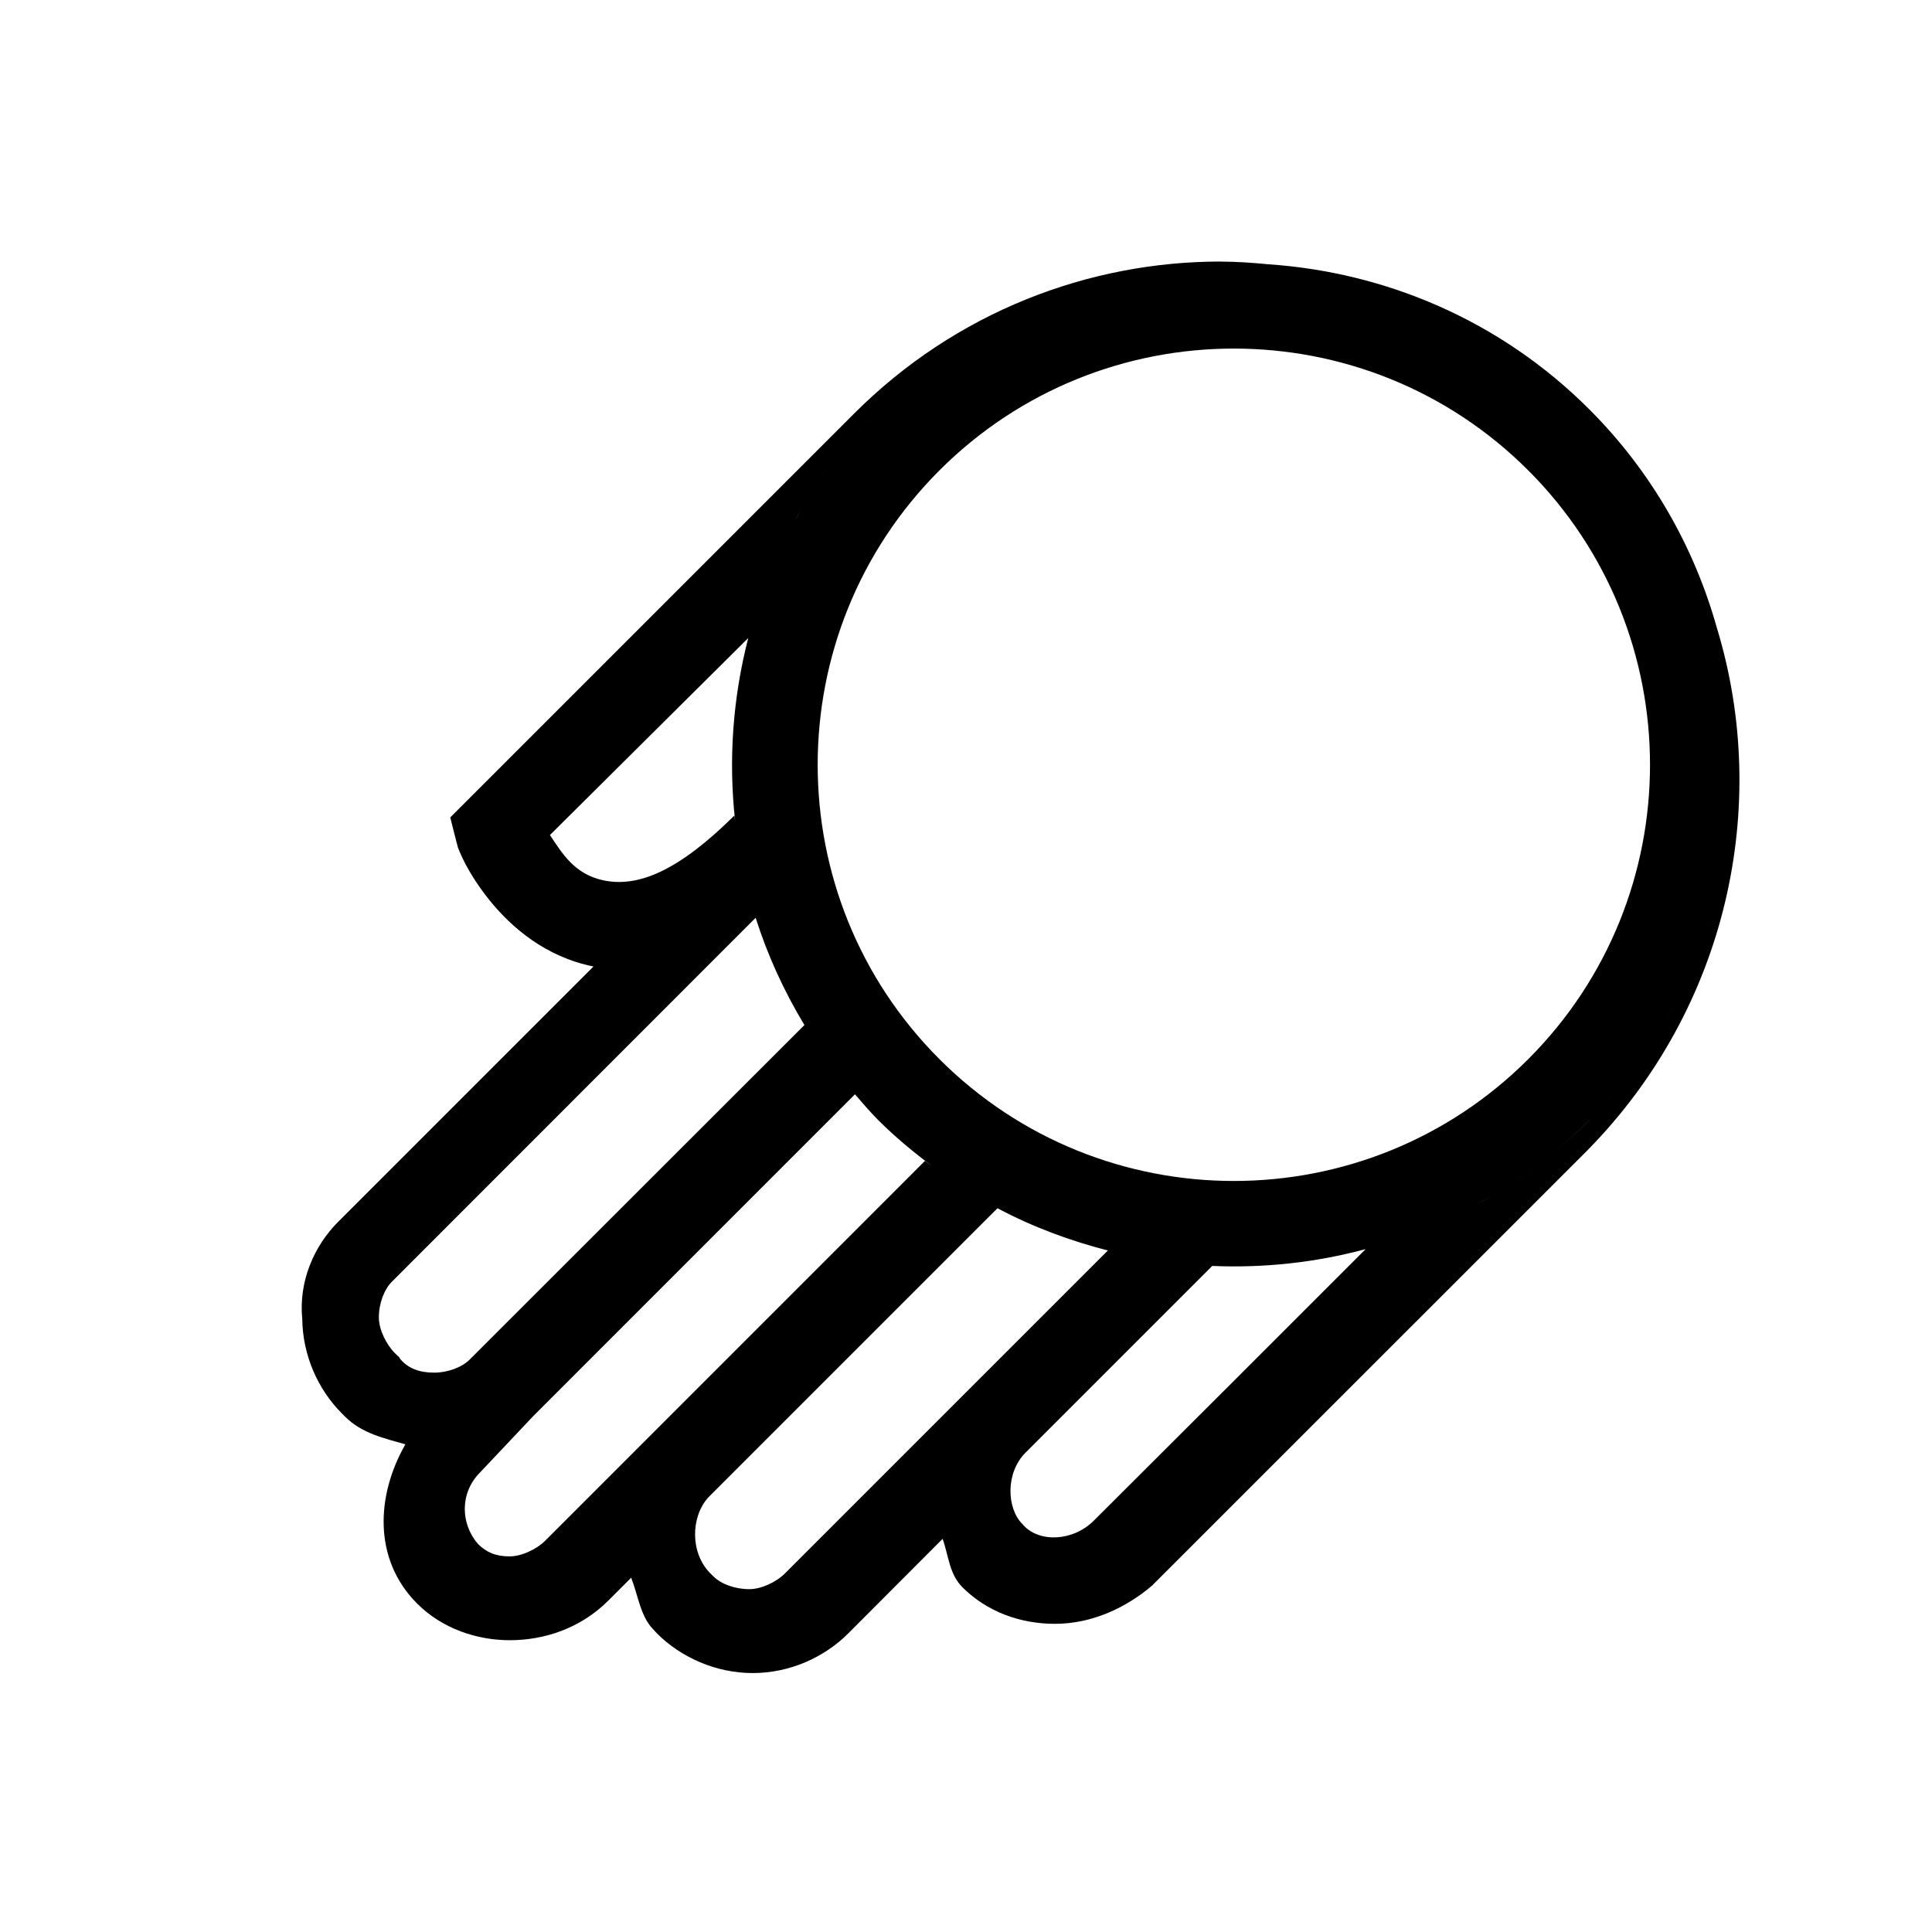 <?xml version="1.0" encoding="UTF-8" standalone="no"?>
<!-- Created with Inkscape (http://www.inkscape.org/) -->

<svg
   xmlns:dc="http://purl.org/dc/elements/1.1/"
   xmlns:cc="http://creativecommons.org/ns#"
   xmlns:rdf="http://www.w3.org/1999/02/22-rdf-syntax-ns#"
   xmlns:svg="http://www.w3.org/2000/svg"
   xmlns="http://www.w3.org/2000/svg"
   xmlns:sodipodi="http://sodipodi.sourceforge.net/DTD/sodipodi-0.dtd"
   xmlns:inkscape="http://www.inkscape.org/namespaces/inkscape"
   width="50"
   height="50"
   viewBox="0 0 13.229 13.229"
   version="1.1"
   id="svg1483"
   inkscape:version="0.92.2 (5c3e80d, 2017-08-06)"
   sodipodi:docname="icon_fairpay.svg"
   inkscape:export-filename="/home/feel/software/dev/ufc-frontend/src/assets/icon/icon_solidarity.png"
   inkscape:export-xdpi="10.24"
   inkscape:export-ydpi="10.24">
  <defs
     id="defs1477" />
  <sodipodi:namedview
     id="base"
     pagecolor="#ffffff"
     bordercolor="#666666"
     borderopacity="1.0"
     inkscape:pageopacity="0.0"
     inkscape:pageshadow="2"
     inkscape:zoom="7.9195959"
     inkscape:cx="-25.647716"
     inkscape:cy="26.289133"
     inkscape:document-units="mm"
     inkscape:current-layer="g898"
     showgrid="false"
     fit-margin-top="0"
     fit-margin-left="0"
     fit-margin-right="0"
     fit-margin-bottom="0"
     inkscape:window-width="2160"
     inkscape:window-height="1356"
     inkscape:window-x="0"
     inkscape:window-y="42"
     inkscape:window-maximized="1"
     units="px" />
  <g
     inkscape:label="Calque 1"
     inkscape:groupmode="layer"
     id="layer1"
     transform="translate(-117.173,-495.438)">
    <g
       id="g11983"
       transform="matrix(0.408,0,0,0.408,-27.781,429.225)"
       style="stroke:#000000;stroke-opacity:1">
      <g
         id="g898"
         transform="matrix(0.035,0,0,0.035,356.129,172.209)">
        <path
           style="color:#000000;font-style:normal;font-variant:normal;font-weight:normal;font-stretch:normal;font-size:medium;line-height:normal;font-family:sans-serif;font-variant-ligatures:normal;font-variant-position:normal;font-variant-caps:normal;font-variant-numeric:normal;font-variant-alternates:normal;font-feature-settings:normal;text-indent:0;text-align:start;text-decoration:none;text-decoration-line:none;text-decoration-style:solid;text-decoration-color:#000000;letter-spacing:normal;word-spacing:normal;text-transform:none;writing-mode:lr-tb;direction:ltr;text-orientation:mixed;dominant-baseline:auto;baseline-shift:baseline;text-anchor:start;white-space:normal;shape-padding:0;clip-rule:nonzero;display:inline;overflow:visible;visibility:visible;opacity:1;isolation:auto;mix-blend-mode:normal;color-interpolation:sRGB;color-interpolation-filters:linearRGB;solid-color:#000000;solid-opacity:1;vector-effect:none;fill:#000000;fill-opacity:1;fill-rule:nonzero;stroke:none;stroke-width:41.441;stroke-linecap:butt;stroke-linejoin:miter;stroke-miterlimit:4;stroke-dasharray:none;stroke-dashoffset:0;stroke-opacity:1;color-rendering:auto;image-rendering:auto;shape-rendering:auto;text-rendering:auto;enable-background:accumulate"
           d="m 561.128,-158.09 c -63.595,6.9e-4 -127.219,24.273 -175.851,72.906 L 191.628,108.464 l 3.033,12.023 c 0.037,0.212 0.111,0.297 0.146,0.439 v 0.146 c 0.037,0.142 0.111,0.261 0.146,0.402 0.148,0.495 0.172,0.875 0.292,1.242 0.255,0.736 0.601,1.555 0.95,2.375 0.7,1.641 1.654,3.734 2.924,6.103 2.537,4.738 6.269,10.723 11.438,17.103 10.339,12.758 26.631,27.027 49.737,31.647 L 137.908,302.332 c -11.562,11.562 -19.045,28.572 -17.249,46.667 0.219,17.268 7.411,33.65 18.93,45.169 l 1.498,1.535 c 8.214,8.214 18.826,10.404 29.016,13.375 -13.962,24.364 -15.616,55.098 5.664,76.378 12.142,12.142 28.873,17.541 44.328,17.541 16.713,0 34.028,-5.707 47.361,-19.04 l 10.927,-10.927 c 3.382,8.684 4.421,18.637 10.781,24.996 l 1.498,1.644 c 11.694,11.694 28.45,19.076 46.009,19.076 17.56,0 34.17,-7.384 45.863,-19.076 l 45.169,-45.278 c 2.896,8.009 3.144,16.848 9.502,23.206 11.694,11.694 27.651,17.541 44.365,17.541 17.56,0 34.02,-7.563 46.813,-18.528 l 0.256,-0.292 203.479,-203.442 4.824,-4.824 C 804.216,199.639 824.893,102.657 798.995,17.652 788.222,-20.807 767.907,-57.107 737.783,-87.231 695.075,-129.94 640.003,-152.968 583.859,-156.775 c -7.564,-0.714 -15.131,-1.279 -22.731,-1.279 z m 6.213,41.734 c 51.089,0 102.235,19.462 141.171,58.398 77.871,77.871 77.871,204.471 0,282.342 -77.871,77.871 -204.434,77.871 -282.305,0 -77.871,-77.871 -77.871,-204.47 0,-282.342 38.936,-38.936 90.045,-58.398 141.134,-58.398 z M 395.911,-86.134 c -4.723,4.781 -9.135,9.767 -13.375,14.837 4.235,-5.077 8.646,-10.05 13.375,-14.837 z m -17.468,19.844 c -3.478,4.394 -6.739,8.909 -9.867,13.485 3.118,-4.584 6.394,-9.083 9.867,-13.485 z m -15.129,21.598 c -2.335,3.733 -4.576,7.498 -6.688,11.329 2.099,-3.832 4.365,-7.594 6.688,-11.329 z m -11.804,21.196 c -1.039,2.112 -1.987,4.259 -2.96,6.395 0.967,-2.138 1.928,-4.282 2.96,-6.395 z m -16.993,45.936 c -7.411,28.701 -9.554,58.452 -6.286,87.779 -0.099,-0.881 -0.314,-1.749 -0.402,-2.631 -26.768,26.561 -46.153,34.605 -62.856,31.026 -13.829,-2.963 -19.714,-12.952 -25.544,-21.707 z m 470.362,22.475 c 0.396,2.48 0.741,4.966 1.06,7.455 -0.318,-2.491 -0.665,-4.973 -1.06,-7.455 z m 2.339,18.857 c 0.432,5.362 0.69,10.704 0.767,16.079 -0.074,-5.367 -0.339,-10.726 -0.767,-16.079 z m 0.621,25.873 c -0.094,3.68 -0.288,7.363 -0.548,11.036 0.264,-3.676 0.451,-7.353 0.548,-11.036 z m -1.316,20.209 c -0.62,5.689 -1.391,11.352 -2.412,16.993 1.025,-5.631 1.788,-11.314 2.412,-16.993 z m -474.93,22.109 c 0.133,0.651 0.337,1.286 0.475,1.937 -0.141,-0.649 -0.34,-1.287 -0.475,-1.937 z m 470.874,2.668 c -0.968,4.497 -2.063,8.967 -3.289,13.412 1.231,-4.448 2.317,-8.912 3.289,-13.412 z m -5.116,19.844 c -1.898,6.207 -3.987,12.354 -6.395,18.418 2.41,-6.055 4.493,-12.221 6.395,-18.418 z m -459.289,2.12 c 5.653,17.831 13.506,35.067 23.388,51.418 L 200.911,368.441 c -3.608,3.607 -10.227,6.249 -17.139,6.249 -6.915,0 -12.551,-2.072 -16.299,-6.761 l -0.292,-0.585 -2.046,-1.937 c -4.283,-4.285 -7.747,-11.495 -7.747,-17.139 0,-6.909 2.605,-13.531 6.213,-17.139 z m 450.957,20.757 c -2.129,5.061 -4.454,10.051 -6.943,14.983 2.494,-4.932 4.809,-9.923 6.943,-14.983 z m -9.757,20.392 c -3.261,6.068 -6.706,12.047 -10.525,17.87 3.815,-5.813 7.264,-11.813 10.525,-17.87 z m -11.585,19.405 c -3.683,5.523 -7.688,10.889 -11.877,16.153 4.191,-5.263 8.191,-10.63 11.877,-16.153 z m -14.947,19.99 c -4.706,5.669 -9.638,11.209 -14.947,16.518 -0.006,0.006 0.006,0.03 0,0.036 -5.24,5.239 -10.706,10.084 -16.299,14.727 5.596,-4.658 11.054,-9.519 16.299,-14.764 5.312,-5.312 10.236,-10.845 14.947,-16.518 z m -367.051,4.093 c 3.652,4.199 7.227,8.433 11.219,12.425 8.075,8.075 16.736,15.205 25.618,21.89 -1.085,-0.819 -2.214,-1.538 -3.289,-2.375 L 237.236,455.197 c -4.28,4.278 -11.495,7.601 -17.139,7.601 -6.735,0 -11.029,-1.912 -15.202,-5.957 -8.39,-9.785 -8.774,-24.52 1.096,-34.388 l 0.146,-0.146 25.289,-26.787 z m 331.749,30.478 c -5.442,4.32 -10.981,8.467 -16.701,12.242 5.712,-3.79 11.265,-7.914 16.701,-12.242 z m -20.684,14.691 c -4.179,2.641 -8.415,5.133 -12.717,7.492 4.292,-2.368 8.549,-4.843 12.717,-7.492 z m -242.727,9.465 c 17.071,9.06 35.061,15.716 53.464,20.392 -0.181,-0.046 -0.367,-0.063 -0.548,-0.11 l -154.802,154.802 c -4.281,4.278 -11.459,7.565 -17.103,7.565 -6.915,0 -13.532,-2.46 -17.139,-6.066 l -1.535,-1.498 c -9.691,-9.688 -9.51,-26.859 -1.096,-36.325 z m 221.276,2.631 c -2.831,1.403 -5.714,2.697 -8.588,3.983 2.877,-1.295 5.755,-2.57 8.588,-3.983 z m -25.837,10.963 c -2.248,0.805 -4.494,1.601 -6.761,2.339 2.264,-0.739 4.516,-1.531 6.761,-2.339 z m -18.893,5.993 -65.707,65.707 -64.647,64.501 c -9.988,9.988 -26.229,10.642 -33.84,2.083 l -0.146,-0.292 -0.256,-0.146 c -7.553,-7.553 -8.191,-24.553 1.498,-34.242 l 89.534,-89.534 c 24.723,1.05 49.53,-1.603 73.564,-8.076 z m -99.108,5.628 c 0.268,0.04 0.536,0.071 0.804,0.11 -0.268,-0.039 -0.536,-0.07 -0.804,-0.11 z"
           id="path907"
           inkscape:connector-curvature="0" />
      </g>
    </g>
  </g>
</svg>
